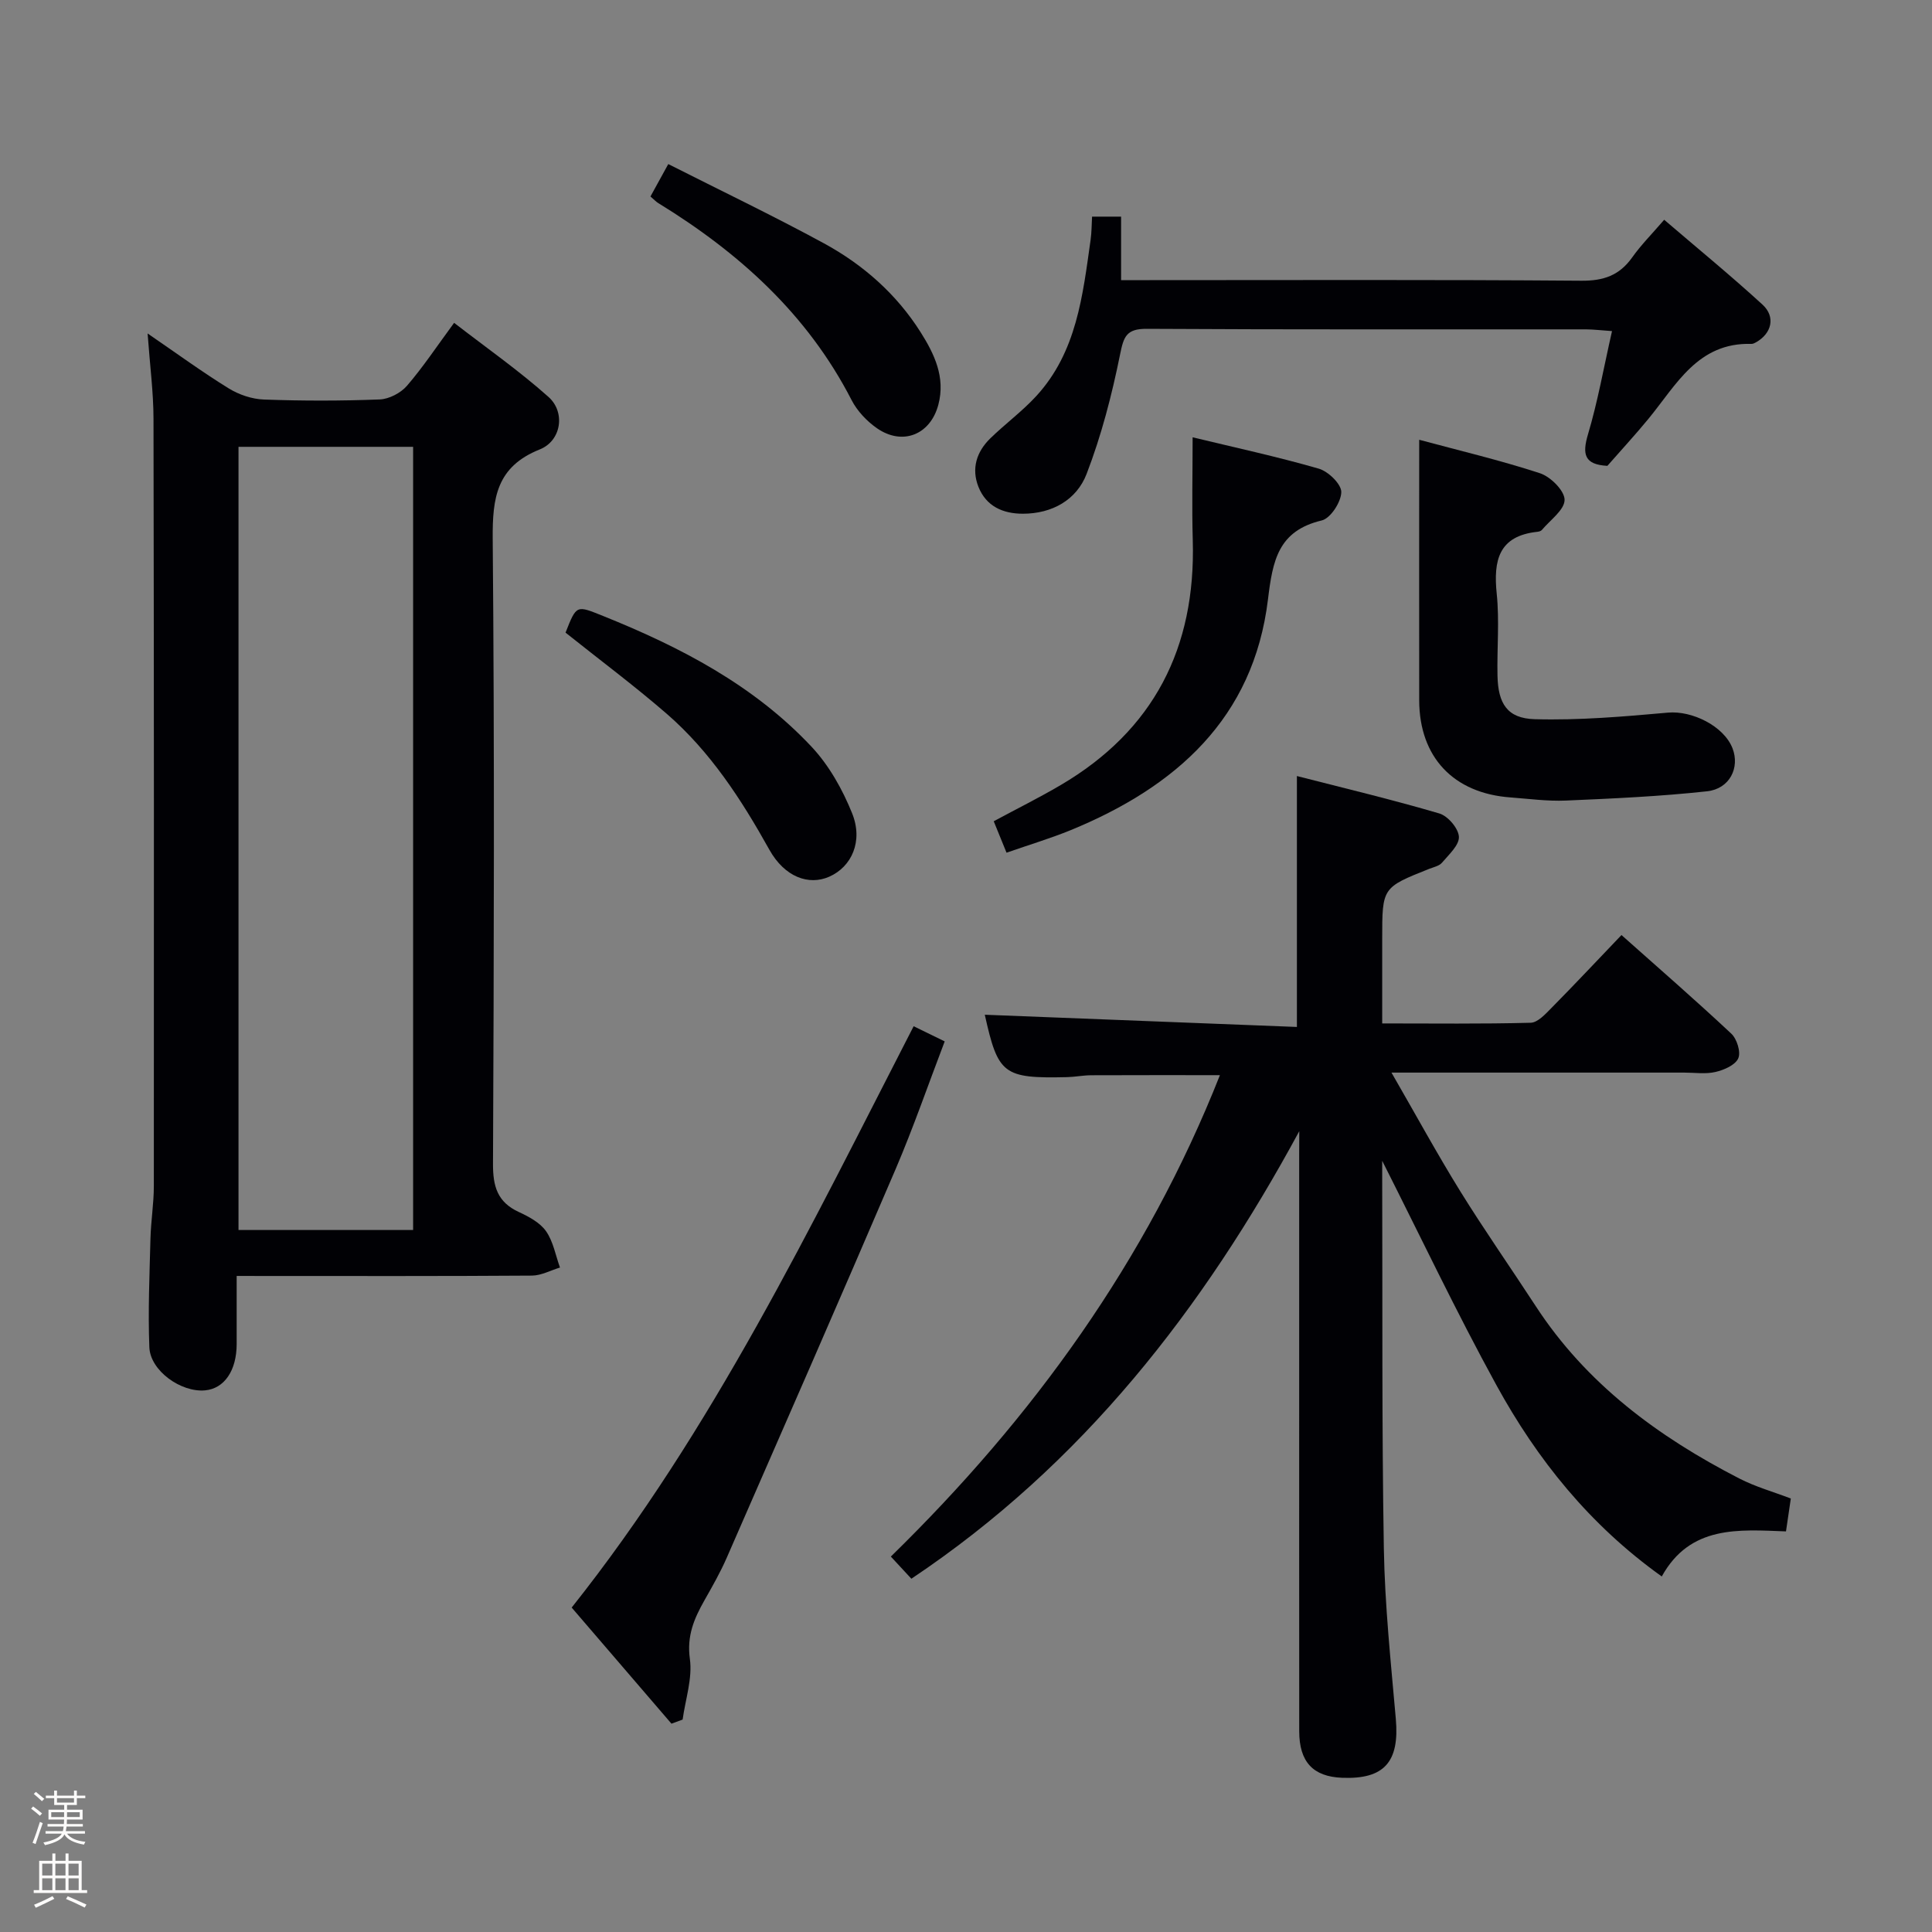 <svg enable-background="new 0 0 400 400" viewBox="0 0 400 400" xmlns="http://www.w3.org/2000/svg"><rect x="0" y="0" width="400" height="400" fill="#808080" stroke="none"/><path d="m6.44 374.46.42-.45c.65.47 1.27.95 1.85 1.44l-.45.49c-.65-.56-1.25-1.06-1.82-1.48m.93 7.33-.63-.26c.55-1.36 1.05-2.8 1.52-4.33.19.1.38.19.59.27-.46 1.29-.95 2.73-1.48 4.32m-.38-10.38.44-.42c.43.34 1.01.82 1.74 1.44l-.49.49c-.53-.51-1.09-1.01-1.69-1.51m2.5.35h1.72v-1.04h.59v1.04h3.52v-1.04h.59v1.04h1.75v.53h-1.75v1.42h-2.03v.97h3.22v2.03h-3.24c0 .35-.01.66-.03.93h3.32v.53h-3.37c-.03.27-.08.58-.15.94h3.96v.53h-3.71c.67.92 1.93 1.48 3.79 1.68-.13.24-.23.44-.29.59-2.13-.38-3.48-1.08-4.04-2.12-.43.97-1.77 1.72-4.03 2.23-.09-.19-.2-.37-.33-.55 2.1-.42 3.37-1.03 3.81-1.83h-3.36v-.53h3.58c.08-.29.13-.61.16-.94h-3.33v-.53h3.39c.02-.27.04-.58.04-.93h-3.23v-2.03h3.25v-.97h-2.07v-1.42h-1.73zm1.12 3.44v1h2.65c.01-.3.02-.44.01-.4v-.25-.35zm1.19-2h3.52v-.91h-3.52zm4.71 2h-2.63v.59c0 .15-.01.28-.01.4h2.64z" fill="#fcfbfa"/><path d="m13.56 383.74h.63v1.52h2.72v6.07h1.13v.6h-11.06v-.6h1.13v-6.07h2.73v-1.52h.63v1.52h2.1v-1.52zm-2.69 8.83.38.56c-1.24.63-2.53 1.25-3.85 1.85-.1-.21-.21-.42-.34-.63 1.36-.55 2.63-1.15 3.81-1.78m-2.13-4.27h2.1v-2.45h-2.1zm0 3.04h2.1v-2.46h-2.1zm2.72-3.04h2.1v-2.45h-2.1zm0 3.04h2.1v-2.46h-2.1zm6.07 3.6c-1.41-.71-2.7-1.3-3.86-1.78l.35-.56c1.45.62 2.75 1.19 3.88 1.72zm-1.25-9.09h-2.1v2.45h2.1zm-2.09 5.49h2.1v-2.46h-2.1z" fill="#fcfbfa"/><g fill="#010105"><path d="m269 234.2c-19.94 36.82-44.84 68.95-80.31 92.66-1.26-1.37-2.67-2.88-4.25-4.59 29.44-28.77 52.94-61.23 68.13-99.67-8.96 0-17.82-.02-26.68.02-1.65.01-3.31.35-4.96.39-13.23.3-14.29-.57-17.04-12.92 21.25.83 42.78 1.67 64.62 2.53 0-17.68 0-34.39 0-51.95 9.83 2.52 19.74 4.88 29.49 7.75 1.77.52 3.96 3.09 4.05 4.82.09 1.74-2.08 3.69-3.49 5.36-.58.69-1.74.93-2.67 1.29-9.72 3.87-9.72 3.86-9.72 14.47v17.53c10.54 0 20.65.13 30.74-.14 1.47-.04 3.05-1.8 4.29-3.05 4.79-4.85 9.46-9.83 14.51-15.11 7.71 6.86 15.35 13.5 22.73 20.41 1.17 1.09 2.02 3.82 1.45 5.11-.61 1.4-2.95 2.42-4.72 2.83-2.06.48-4.31.13-6.47.13-18.17 0-36.33 0-54.5 0-1.6 0-3.2 0-6.11 0 5.1 8.83 9.44 16.81 14.22 24.53 4.99 8.06 10.44 15.83 15.62 23.78 10.5 16.13 25.38 27.09 42.18 35.73 3.34 1.72 7.03 2.75 10.66 4.14-.33 2.24-.63 4.33-1 6.81-9.8-.37-19.84-1.31-25.72 9.33-14.94-10.67-25.8-24.23-34.24-39.62-8.27-15.08-15.65-30.64-23.64-46.44v3.76c.08 25.5-.09 51 .34 76.49.2 11.78 1.45 23.55 2.48 35.3.78 8.89-2.38 12.55-11.15 12.19-5.98-.24-8.84-3.29-8.85-9.61-.02-25-.01-50-.01-75 0-14.83 0-29.67 0-44.5.02-1.59.02-3.17.02-4.76z"/><path d="m49 264.17v14.11c-.01 5.48-2.55 9.21-6.54 9.58-4.99.46-11.35-4.06-11.54-8.93-.29-7.47.04-14.97.23-22.45.09-3.65.7-7.29.7-10.93.03-52.96.03-105.93-.07-158.89-.01-5.44-.73-10.87-1.22-17.62 6.2 4.25 11.36 8.02 16.79 11.37 2.12 1.31 4.82 2.22 7.29 2.31 7.98.29 15.99.29 23.98-.02 1.94-.08 4.34-1.33 5.63-2.82 3.35-3.88 6.2-8.2 9.77-13.04 6.65 5.15 13.42 9.88 19.54 15.34 3.55 3.16 2.68 9.08-1.81 10.87-8.94 3.57-9.81 10.01-9.74 18.5.38 43.14.25 86.28.06 129.41-.02 4.69.92 7.93 5.34 9.97 2.08.96 4.4 2.2 5.65 3.99 1.49 2.13 1.96 4.98 2.88 7.51-1.94.58-3.87 1.66-5.82 1.67-18.32.13-36.64.08-54.96.08-1.82-.01-3.63-.01-6.16-.01zm36.53-9.51c0-54.38 0-108.26 0-162.15-12.32 0-24.23 0-36.15 0v162.15z"/><path d="m226.1 44.85h6.01v13.15h5.87c29.8 0 59.61-.12 89.41.12 4.62.04 7.89-1.1 10.54-4.83 1.81-2.56 4.06-4.81 6.62-7.79 6.91 5.92 13.8 11.56 20.35 17.56 2.78 2.54 1.91 5.99-1.35 7.82-.29.16-.63.33-.94.32-11.1-.33-15.53 8.47-21.3 15.49-2.74 3.34-5.68 6.51-8.52 9.76-4.74-.26-5.26-2.35-4.01-6.54 2.02-6.78 3.25-13.79 4.97-21.36-2.28-.16-3.84-.35-5.4-.36-30.3-.02-60.61.07-90.91-.11-4.26-.03-4.8 1.62-5.55 5.35-1.69 8.36-3.86 16.74-6.92 24.69-2.07 5.37-7.12 8.24-13.2 8.24-4.14 0-7.6-1.54-9.2-5.58-1.49-3.78-.38-7.25 2.46-10.02 3.09-3.01 6.61-5.59 9.52-8.76 8.38-9.12 9.62-20.84 11.25-32.36.22-1.59.21-3.21.3-4.79z"/><path d="m139.02 356.87c-6.8-7.91-13.6-15.83-20.66-24.04 29.24-36.81 49.36-78.66 70.8-120.36 2.01.98 3.86 1.89 6.43 3.14-3.4 8.9-6.47 17.81-10.16 26.44-11.51 26.88-23.25 53.66-34.96 80.45-1.33 3.04-2.98 5.94-4.62 8.83-2.14 3.77-3.68 7.35-3.02 12.12.56 4.05-.92 8.37-1.5 12.57-.77.29-1.54.57-2.31.85z"/><path d="m293.83 91.05c8.12 2.19 16.68 4.21 25.01 6.93 2.19.72 5.1 3.62 5.09 5.51-.01 2.09-2.98 4.17-4.7 6.23-.19.23-.59.34-.91.38-8.05.85-9.15 5.93-8.44 12.83.58 5.6.04 11.31.16 16.96.12 5.77 2.01 8.85 7.7 9.01 9.19.26 18.44-.54 27.62-1.36 4.94-.44 11.54 2.76 13.34 7.39 1.55 4-.57 8.39-5.28 8.9-9.71 1.06-19.5 1.5-29.26 1.92-3.79.16-7.62-.37-11.43-.65-11.81-.86-18.87-8.34-18.9-20.1-.03-17.75 0-35.52 0-53.95z"/><path d="m208.39 176.54c-1-2.46-1.79-4.39-2.65-6.51 4.83-2.6 9.42-4.88 13.83-7.47 19.33-11.35 28.01-28.46 27.38-50.66-.2-6.91-.03-13.84-.03-21.36 8.53 2.06 17.41 3.98 26.12 6.49 1.97.57 4.68 3.2 4.66 4.85-.03 2.05-2.22 5.43-4.04 5.87-9.04 2.15-10.16 8.29-11.14 16.35-2.99 24.64-19.09 38.84-40.86 47.78-4.12 1.68-8.42 2.97-13.27 4.66z"/><path d="m117.09 130.98c2.3-5.84 2.23-5.67 7.82-3.43 16 6.43 31.15 14.32 43.09 27.03 3.63 3.86 6.43 8.85 8.42 13.8 2.34 5.8-.11 11.09-4.73 13.13-4.24 1.87-9.24.09-12.41-5.6-5.79-10.39-12.19-20.26-21.21-28.1-6.75-5.85-13.93-11.2-20.98-16.83z"/><path d="m134.67 40.68c1.08-1.97 2.03-3.69 3.69-6.71 10.85 5.49 21.69 10.68 32.23 16.41 8.12 4.42 15.03 10.51 20.02 18.41 2.85 4.51 5.16 9.33 3.67 14.98-1.63 6.22-7.4 8.58-12.72 4.89-2.1-1.46-4.09-3.57-5.25-5.83-9.14-17.78-23.31-30.53-40.05-40.8-.41-.25-.75-.62-1.59-1.35z"/></g></svg>